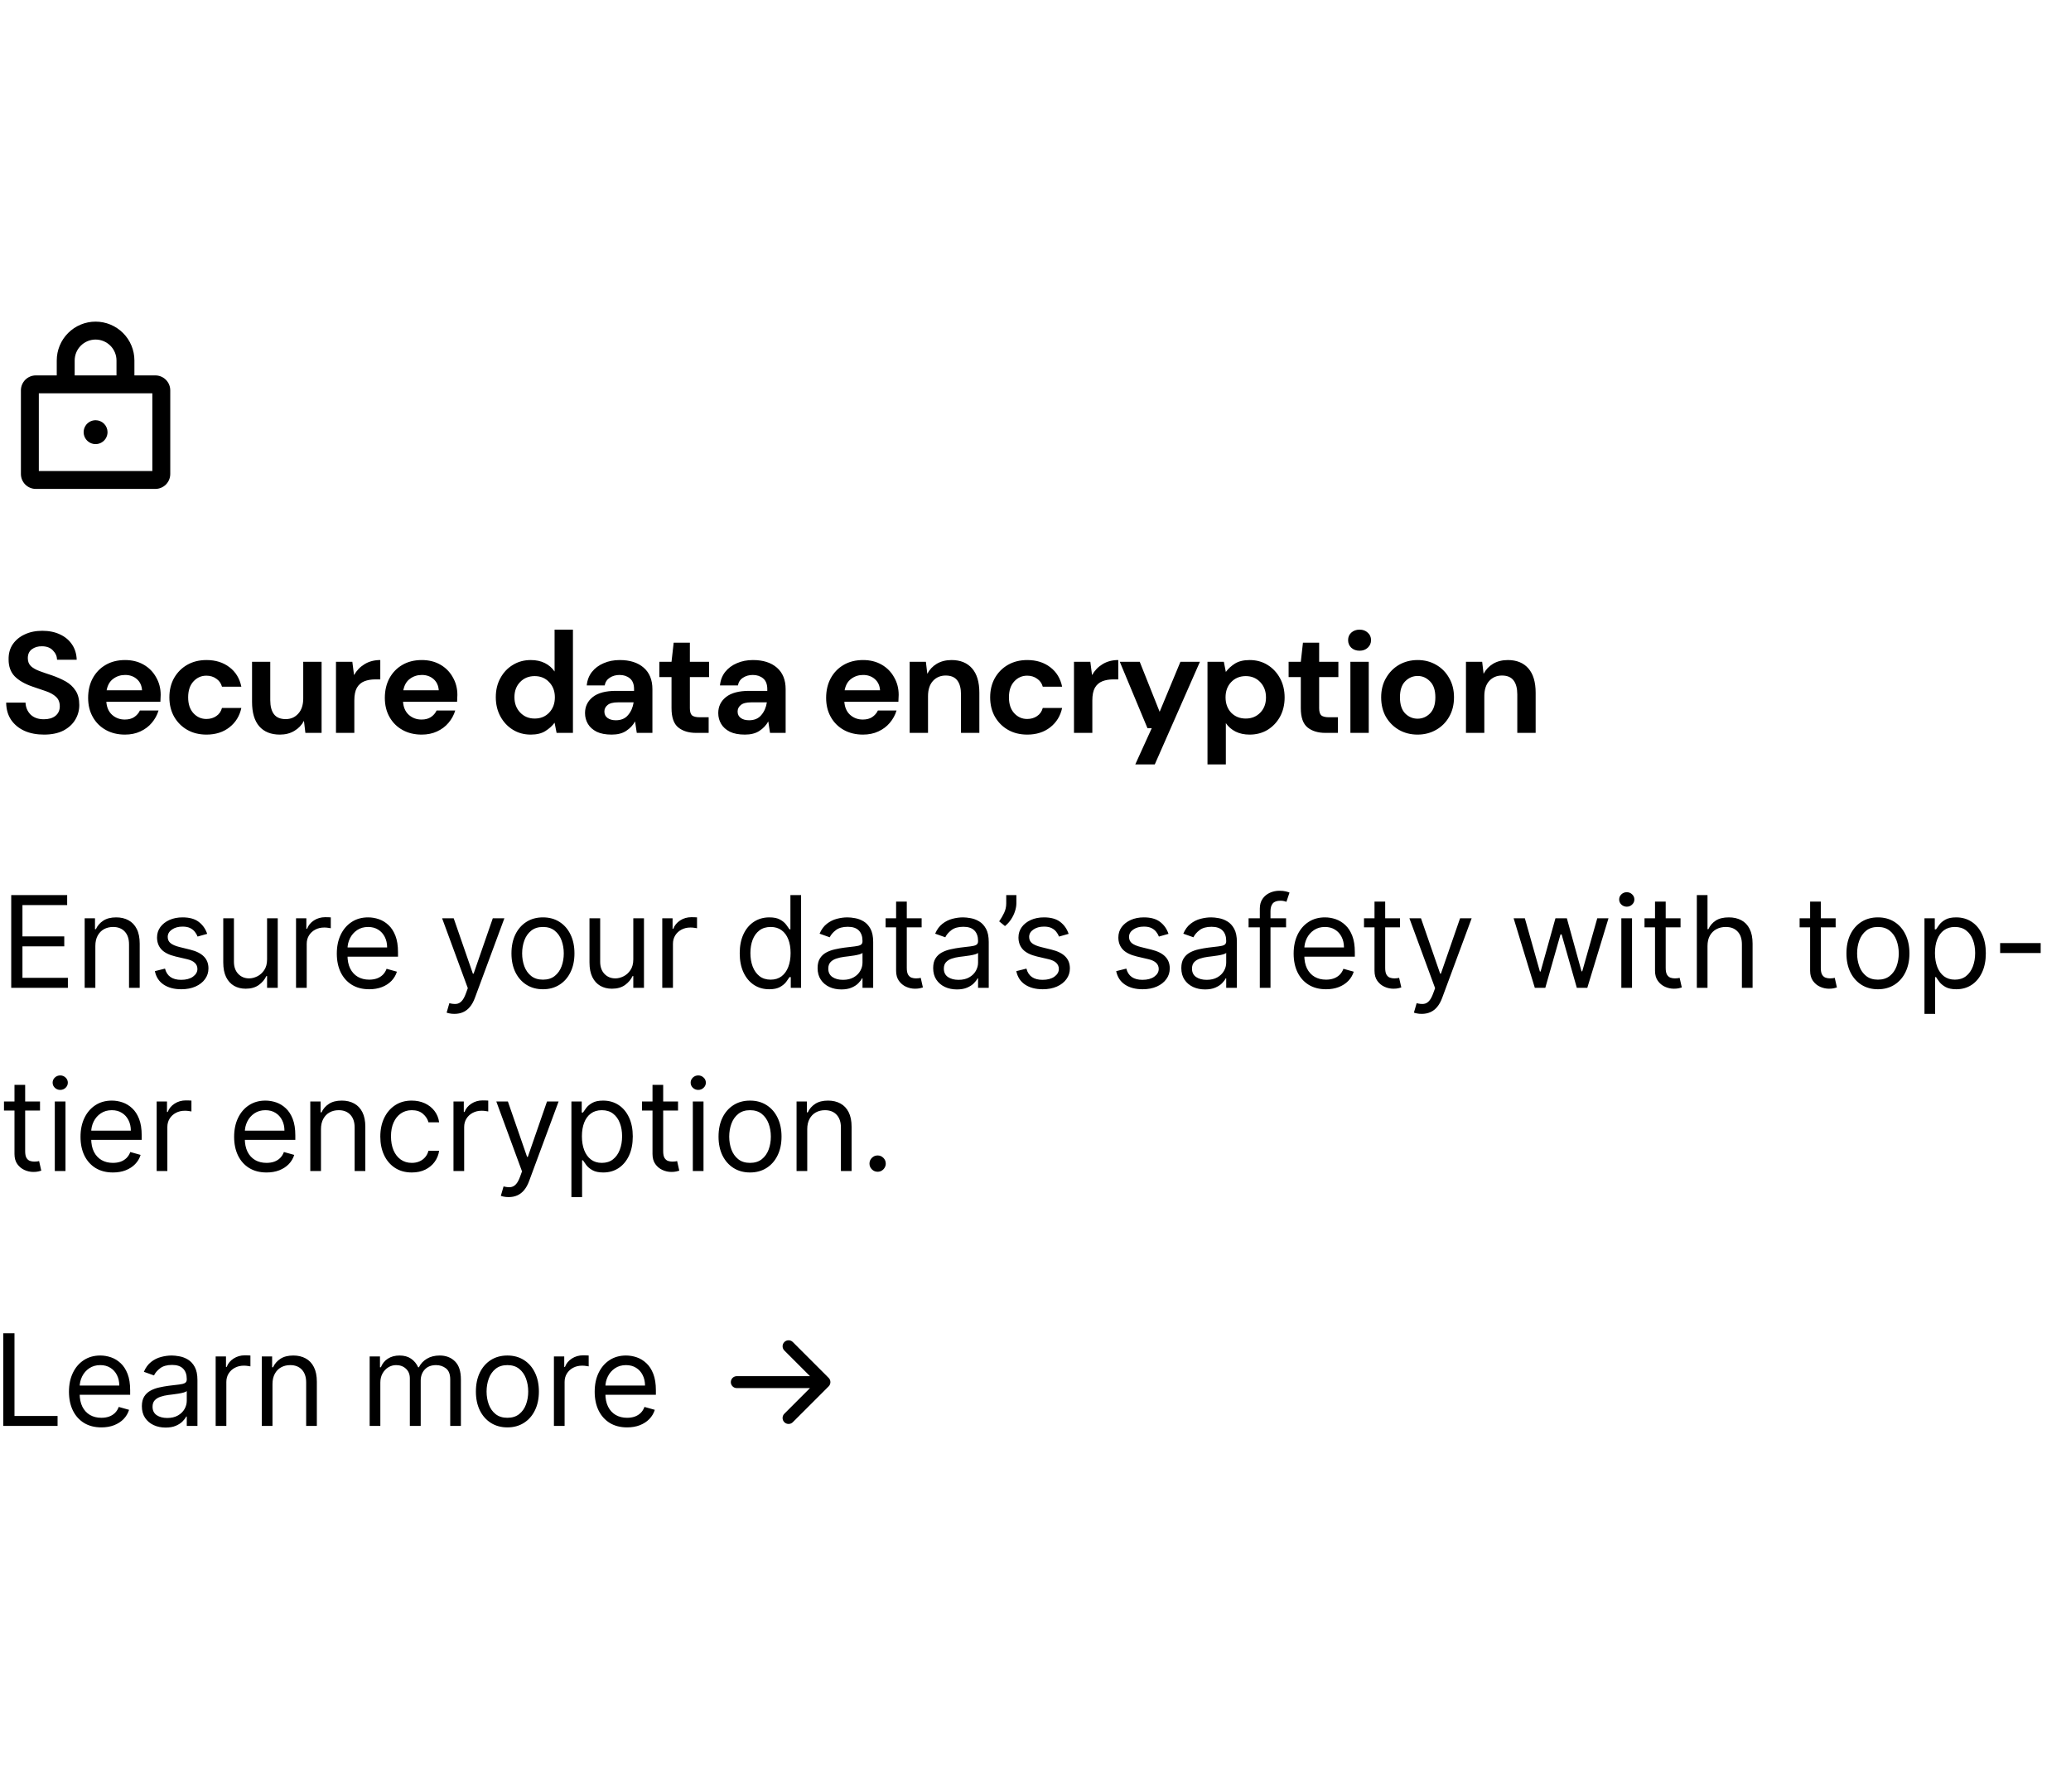<svg width="260" height="225" viewBox="0 0 260 225" fill="none" xmlns="http://www.w3.org/2000/svg">
<path d="M19.5 47.125H16.875V45.25C16.875 43.957 16.361 42.717 15.447 41.803C14.533 40.889 13.293 40.375 12 40.375C10.707 40.375 9.467 40.889 8.553 41.803C7.639 42.717 7.125 43.957 7.125 45.25V47.125H4.5C4.003 47.125 3.526 47.322 3.174 47.674C2.823 48.026 2.625 48.503 2.625 49V59.5C2.625 59.997 2.823 60.474 3.174 60.826C3.526 61.178 4.003 61.375 4.5 61.375H19.5C19.997 61.375 20.474 61.178 20.826 60.826C21.177 60.474 21.375 59.997 21.375 59.5V49C21.375 48.503 21.177 48.026 20.826 47.674C20.474 47.322 19.997 47.125 19.5 47.125ZM9.375 45.25C9.375 44.554 9.652 43.886 10.144 43.394C10.636 42.902 11.304 42.625 12 42.625C12.696 42.625 13.364 42.902 13.856 43.394C14.348 43.886 14.625 44.554 14.625 45.25V47.125H9.375V45.25ZM19.125 59.125H4.875V49.375H19.125V59.125ZM13.5 54.25C13.5 54.547 13.412 54.837 13.247 55.083C13.082 55.33 12.848 55.522 12.574 55.636C12.3 55.749 11.998 55.779 11.707 55.721C11.416 55.663 11.149 55.52 10.939 55.311C10.73 55.101 10.587 54.834 10.529 54.543C10.471 54.252 10.501 53.95 10.614 53.676C10.728 53.402 10.92 53.168 11.167 53.003C11.413 52.838 11.703 52.75 12 52.75C12.398 52.75 12.779 52.908 13.061 53.189C13.342 53.471 13.5 53.852 13.5 54.25Z" fill="black"/>
<path d="M5.526 92.216C4.602 92.216 3.786 92.06 3.078 91.748C2.37 91.424 1.812 90.968 1.404 90.38C0.996 89.78 0.786 89.054 0.774 88.202H3.204C3.228 88.79 3.438 89.288 3.834 89.696C4.242 90.092 4.8 90.29 5.508 90.29C6.12 90.29 6.606 90.146 6.966 89.858C7.326 89.558 7.506 89.162 7.506 88.67C7.506 88.154 7.344 87.752 7.02 87.464C6.708 87.176 6.288 86.942 5.76 86.762C5.232 86.582 4.668 86.39 4.068 86.186C3.096 85.85 2.352 85.418 1.836 84.89C1.332 84.362 1.08 83.66 1.08 82.784C1.068 82.04 1.242 81.404 1.602 80.876C1.974 80.336 2.478 79.922 3.114 79.634C3.75 79.334 4.482 79.184 5.31 79.184C6.15 79.184 6.888 79.334 7.524 79.634C8.172 79.934 8.676 80.354 9.036 80.894C9.408 81.434 9.606 82.076 9.63 82.82H7.164C7.152 82.376 6.978 81.986 6.642 81.65C6.318 81.302 5.862 81.128 5.274 81.128C4.77 81.116 4.344 81.242 3.996 81.506C3.66 81.758 3.492 82.13 3.492 82.622C3.492 83.042 3.624 83.378 3.888 83.63C4.152 83.87 4.512 84.074 4.968 84.242C5.424 84.41 5.946 84.59 6.534 84.782C7.158 84.998 7.728 85.25 8.244 85.538C8.76 85.826 9.174 86.21 9.486 86.69C9.798 87.158 9.954 87.764 9.954 88.508C9.954 89.168 9.786 89.78 9.45 90.344C9.114 90.908 8.616 91.364 7.956 91.712C7.296 92.048 6.486 92.216 5.526 92.216ZM15.69 92.216C14.79 92.216 13.992 92.024 13.296 91.64C12.6 91.256 12.054 90.716 11.658 90.02C11.262 89.324 11.064 88.52 11.064 87.608C11.064 86.684 11.256 85.862 11.64 85.142C12.036 84.422 12.576 83.864 13.26 83.468C13.956 83.06 14.772 82.856 15.708 82.856C16.584 82.856 17.358 83.048 18.03 83.432C18.702 83.816 19.224 84.344 19.596 85.016C19.98 85.676 20.172 86.414 20.172 87.23C20.172 87.362 20.166 87.5 20.154 87.644C20.154 87.788 20.148 87.938 20.136 88.094H13.35C13.398 88.79 13.638 89.336 14.07 89.732C14.514 90.128 15.048 90.326 15.672 90.326C16.14 90.326 16.53 90.224 16.842 90.02C17.166 89.804 17.406 89.528 17.562 89.192H19.902C19.734 89.756 19.452 90.272 19.056 90.74C18.672 91.196 18.192 91.556 17.616 91.82C17.052 92.084 16.41 92.216 15.69 92.216ZM15.708 84.728C15.144 84.728 14.646 84.89 14.214 85.214C13.782 85.526 13.506 86.006 13.386 86.654H17.832C17.796 86.066 17.58 85.598 17.184 85.25C16.788 84.902 16.296 84.728 15.708 84.728ZM25.926 92.216C25.014 92.216 24.21 92.018 23.514 91.622C22.818 91.226 22.266 90.674 21.858 89.966C21.462 89.258 21.264 88.448 21.264 87.536C21.264 86.624 21.462 85.814 21.858 85.106C22.266 84.398 22.818 83.846 23.514 83.45C24.21 83.054 25.014 82.856 25.926 82.856C27.066 82.856 28.026 83.156 28.806 83.756C29.586 84.344 30.084 85.16 30.3 86.204H27.87C27.75 85.772 27.51 85.436 27.15 85.196C26.802 84.944 26.388 84.818 25.908 84.818C25.272 84.818 24.732 85.058 24.288 85.538C23.844 86.018 23.622 86.684 23.622 87.536C23.622 88.388 23.844 89.054 24.288 89.534C24.732 90.014 25.272 90.254 25.908 90.254C26.388 90.254 26.802 90.134 27.15 89.894C27.51 89.654 27.75 89.312 27.87 88.868H30.3C30.084 89.876 29.586 90.686 28.806 91.298C28.026 91.91 27.066 92.216 25.926 92.216ZM35.135 92.216C34.019 92.216 33.155 91.868 32.543 91.172C31.943 90.476 31.643 89.456 31.643 88.112V83.072H33.929V87.896C33.929 88.664 34.085 89.252 34.397 89.66C34.709 90.068 35.201 90.272 35.873 90.272C36.509 90.272 37.031 90.044 37.439 89.588C37.859 89.132 38.069 88.496 38.069 87.68V83.072H40.373V92H38.339L38.159 90.488C37.883 91.016 37.481 91.436 36.953 91.748C36.437 92.06 35.831 92.216 35.135 92.216ZM42.18 92V83.072H44.232L44.448 84.746C44.772 84.17 45.21 83.714 45.762 83.378C46.326 83.03 46.986 82.856 47.742 82.856V85.286H47.094C46.59 85.286 46.14 85.364 45.744 85.52C45.348 85.676 45.036 85.946 44.808 86.33C44.592 86.714 44.484 87.248 44.484 87.932V92H42.18ZM52.939 92.216C52.039 92.216 51.241 92.024 50.545 91.64C49.849 91.256 49.303 90.716 48.907 90.02C48.511 89.324 48.313 88.52 48.313 87.608C48.313 86.684 48.505 85.862 48.889 85.142C49.285 84.422 49.825 83.864 50.509 83.468C51.205 83.06 52.021 82.856 52.957 82.856C53.833 82.856 54.607 83.048 55.279 83.432C55.951 83.816 56.473 84.344 56.845 85.016C57.229 85.676 57.421 86.414 57.421 87.23C57.421 87.362 57.415 87.5 57.403 87.644C57.403 87.788 57.397 87.938 57.385 88.094H50.599C50.647 88.79 50.887 89.336 51.319 89.732C51.763 90.128 52.297 90.326 52.921 90.326C53.389 90.326 53.779 90.224 54.091 90.02C54.415 89.804 54.655 89.528 54.811 89.192H57.151C56.983 89.756 56.701 90.272 56.305 90.74C55.921 91.196 55.441 91.556 54.865 91.82C54.301 92.084 53.659 92.216 52.939 92.216ZM52.957 84.728C52.393 84.728 51.895 84.89 51.463 85.214C51.031 85.526 50.755 86.006 50.635 86.654H55.081C55.045 86.066 54.829 85.598 54.433 85.25C54.037 84.902 53.545 84.728 52.957 84.728ZM66.636 92.216C65.796 92.216 65.046 92.012 64.386 91.604C63.726 91.196 63.204 90.638 62.82 89.93C62.436 89.222 62.244 88.418 62.244 87.518C62.244 86.618 62.436 85.82 62.82 85.124C63.204 84.416 63.726 83.864 64.386 83.468C65.046 83.06 65.796 82.856 66.636 82.856C67.308 82.856 67.896 82.982 68.4 83.234C68.904 83.486 69.312 83.84 69.624 84.296V79.04H71.928V92H69.876L69.624 90.722C69.336 91.118 68.952 91.466 68.472 91.766C68.004 92.066 67.392 92.216 66.636 92.216ZM67.122 90.2C67.866 90.2 68.472 89.954 68.94 89.462C69.42 88.958 69.66 88.316 69.66 87.536C69.66 86.756 69.42 86.12 68.94 85.628C68.472 85.124 67.866 84.872 67.122 84.872C66.39 84.872 65.784 85.118 65.304 85.61C64.824 86.102 64.584 86.738 64.584 87.518C64.584 88.298 64.824 88.94 65.304 89.444C65.784 89.948 66.39 90.2 67.122 90.2ZM76.794 92.216C76.026 92.216 75.396 92.096 74.904 91.856C74.412 91.604 74.046 91.274 73.806 90.866C73.566 90.458 73.446 90.008 73.446 89.516C73.446 88.688 73.77 88.016 74.418 87.5C75.066 86.984 76.038 86.726 77.334 86.726H79.602V86.51C79.602 85.898 79.428 85.448 79.08 85.16C78.732 84.872 78.3 84.728 77.784 84.728C77.316 84.728 76.908 84.842 76.56 85.07C76.212 85.286 75.996 85.61 75.912 86.042H73.662C73.722 85.394 73.938 84.83 74.31 84.35C74.694 83.87 75.186 83.504 75.786 83.252C76.386 82.988 77.058 82.856 77.802 82.856C79.074 82.856 80.076 83.174 80.808 83.81C81.54 84.446 81.906 85.346 81.906 86.51V92H79.944L79.728 90.56C79.464 91.04 79.092 91.436 78.612 91.748C78.144 92.06 77.538 92.216 76.794 92.216ZM77.316 90.416C77.976 90.416 78.486 90.2 78.846 89.768C79.218 89.336 79.452 88.802 79.548 88.166H77.586C76.974 88.166 76.536 88.28 76.272 88.508C76.008 88.724 75.876 88.994 75.876 89.318C75.876 89.666 76.008 89.936 76.272 90.128C76.536 90.32 76.884 90.416 77.316 90.416ZM87.401 92C86.465 92 85.715 91.772 85.151 91.316C84.587 90.86 84.305 90.05 84.305 88.886V84.998H82.775V83.072H84.305L84.575 80.678H86.609V83.072H89.021V84.998H86.609V88.904C86.609 89.336 86.699 89.636 86.879 89.804C87.071 89.96 87.395 90.038 87.851 90.038H88.967V92H87.401ZM93.52 92.216C92.752 92.216 92.122 92.096 91.63 91.856C91.138 91.604 90.772 91.274 90.532 90.866C90.292 90.458 90.172 90.008 90.172 89.516C90.172 88.688 90.496 88.016 91.144 87.5C91.792 86.984 92.764 86.726 94.06 86.726H96.328V86.51C96.328 85.898 96.154 85.448 95.806 85.16C95.458 84.872 95.026 84.728 94.51 84.728C94.042 84.728 93.634 84.842 93.286 85.07C92.938 85.286 92.722 85.61 92.638 86.042H90.388C90.448 85.394 90.664 84.83 91.036 84.35C91.42 83.87 91.912 83.504 92.512 83.252C93.112 82.988 93.784 82.856 94.528 82.856C95.8 82.856 96.802 83.174 97.534 83.81C98.266 84.446 98.632 85.346 98.632 86.51V92H96.67L96.454 90.56C96.19 91.04 95.818 91.436 95.338 91.748C94.87 92.06 94.264 92.216 93.52 92.216ZM94.042 90.416C94.702 90.416 95.212 90.2 95.572 89.768C95.944 89.336 96.178 88.802 96.274 88.166H94.312C93.7 88.166 93.262 88.28 92.998 88.508C92.734 88.724 92.602 88.994 92.602 89.318C92.602 89.666 92.734 89.936 92.998 90.128C93.262 90.32 93.61 90.416 94.042 90.416ZM108.341 92.216C107.441 92.216 106.643 92.024 105.947 91.64C105.251 91.256 104.705 90.716 104.309 90.02C103.913 89.324 103.715 88.52 103.715 87.608C103.715 86.684 103.907 85.862 104.291 85.142C104.687 84.422 105.227 83.864 105.911 83.468C106.607 83.06 107.423 82.856 108.359 82.856C109.235 82.856 110.009 83.048 110.681 83.432C111.353 83.816 111.875 84.344 112.247 85.016C112.631 85.676 112.823 86.414 112.823 87.23C112.823 87.362 112.817 87.5 112.805 87.644C112.805 87.788 112.799 87.938 112.787 88.094H106.001C106.049 88.79 106.289 89.336 106.721 89.732C107.165 90.128 107.699 90.326 108.323 90.326C108.791 90.326 109.181 90.224 109.493 90.02C109.817 89.804 110.057 89.528 110.213 89.192H112.553C112.385 89.756 112.103 90.272 111.707 90.74C111.323 91.196 110.843 91.556 110.267 91.82C109.703 92.084 109.061 92.216 108.341 92.216ZM108.359 84.728C107.795 84.728 107.297 84.89 106.865 85.214C106.433 85.526 106.157 86.006 106.037 86.654H110.483C110.447 86.066 110.231 85.598 109.835 85.25C109.439 84.902 108.947 84.728 108.359 84.728ZM114.203 92V83.072H116.237L116.417 84.584C116.693 84.056 117.089 83.636 117.605 83.324C118.133 83.012 118.751 82.856 119.459 82.856C120.563 82.856 121.421 83.204 122.033 83.9C122.645 84.596 122.951 85.616 122.951 86.96V92H120.647V87.176C120.647 86.408 120.491 85.82 120.179 85.412C119.867 85.004 119.381 84.8 118.721 84.8C118.073 84.8 117.539 85.028 117.119 85.484C116.711 85.94 116.507 86.576 116.507 87.392V92H114.203ZM128.97 92.216C128.058 92.216 127.254 92.018 126.558 91.622C125.862 91.226 125.31 90.674 124.902 89.966C124.506 89.258 124.308 88.448 124.308 87.536C124.308 86.624 124.506 85.814 124.902 85.106C125.31 84.398 125.862 83.846 126.558 83.45C127.254 83.054 128.058 82.856 128.97 82.856C130.11 82.856 131.07 83.156 131.85 83.756C132.63 84.344 133.128 85.16 133.344 86.204H130.914C130.794 85.772 130.554 85.436 130.194 85.196C129.846 84.944 129.432 84.818 128.952 84.818C128.316 84.818 127.776 85.058 127.332 85.538C126.888 86.018 126.666 86.684 126.666 87.536C126.666 88.388 126.888 89.054 127.332 89.534C127.776 90.014 128.316 90.254 128.952 90.254C129.432 90.254 129.846 90.134 130.194 89.894C130.554 89.654 130.794 89.312 130.914 88.868H133.344C133.128 89.876 132.63 90.686 131.85 91.298C131.07 91.91 130.11 92.216 128.97 92.216ZM134.831 92V83.072H136.883L137.099 84.746C137.423 84.17 137.861 83.714 138.413 83.378C138.977 83.03 139.637 82.856 140.393 82.856V85.286H139.745C139.241 85.286 138.791 85.364 138.395 85.52C137.999 85.676 137.687 85.946 137.459 86.33C137.243 86.714 137.135 87.248 137.135 87.932V92H134.831ZM142.526 95.96L144.596 91.406H144.056L140.582 83.072H143.084L145.586 89.354L148.196 83.072H150.644L144.974 95.96H142.526ZM151.592 95.96V83.072H153.644L153.896 84.35C154.184 83.954 154.562 83.606 155.03 83.306C155.51 83.006 156.128 82.856 156.884 82.856C157.724 82.856 158.474 83.06 159.134 83.468C159.794 83.876 160.316 84.434 160.7 85.142C161.084 85.85 161.276 86.654 161.276 87.554C161.276 88.454 161.084 89.258 160.7 89.966C160.316 90.662 159.794 91.214 159.134 91.622C158.474 92.018 157.724 92.216 156.884 92.216C156.212 92.216 155.624 92.09 155.12 91.838C154.616 91.586 154.208 91.232 153.896 90.776V95.96H151.592ZM156.398 90.2C157.13 90.2 157.736 89.954 158.216 89.462C158.696 88.97 158.936 88.334 158.936 87.554C158.936 86.774 158.696 86.132 158.216 85.628C157.736 85.124 157.13 84.872 156.398 84.872C155.654 84.872 155.042 85.124 154.562 85.628C154.094 86.12 153.86 86.756 153.86 87.536C153.86 88.316 154.094 88.958 154.562 89.462C155.042 89.954 155.654 90.2 156.398 90.2ZM166.403 92C165.467 92 164.717 91.772 164.153 91.316C163.589 90.86 163.307 90.05 163.307 88.886V84.998H161.777V83.072H163.307L163.577 80.678H165.611V83.072H168.023V84.998H165.611V88.904C165.611 89.336 165.701 89.636 165.881 89.804C166.073 89.96 166.397 90.038 166.853 90.038H167.969V92H166.403ZM170.685 81.686C170.265 81.686 169.917 81.56 169.641 81.308C169.377 81.056 169.245 80.738 169.245 80.354C169.245 79.97 169.377 79.658 169.641 79.418C169.917 79.166 170.265 79.04 170.685 79.04C171.105 79.04 171.447 79.166 171.711 79.418C171.987 79.658 172.125 79.97 172.125 80.354C172.125 80.738 171.987 81.056 171.711 81.308C171.447 81.56 171.105 81.686 170.685 81.686ZM169.533 92V83.072H171.837V92H169.533ZM177.968 92.216C177.104 92.216 176.324 92.018 175.628 91.622C174.944 91.226 174.398 90.68 173.99 89.984C173.594 89.276 173.396 88.46 173.396 87.536C173.396 86.612 173.6 85.802 174.008 85.106C174.416 84.398 174.962 83.846 175.646 83.45C176.342 83.054 177.122 82.856 177.986 82.856C178.838 82.856 179.606 83.054 180.29 83.45C180.986 83.846 181.532 84.398 181.928 85.106C182.336 85.802 182.54 86.612 182.54 87.536C182.54 88.46 182.336 89.276 181.928 89.984C181.532 90.68 180.986 91.226 180.29 91.622C179.594 92.018 178.82 92.216 177.968 92.216ZM177.968 90.218C178.568 90.218 179.09 89.996 179.534 89.552C179.978 89.096 180.2 88.424 180.2 87.536C180.2 86.648 179.978 85.982 179.534 85.538C179.09 85.082 178.574 84.854 177.986 84.854C177.374 84.854 176.846 85.082 176.402 85.538C175.97 85.982 175.754 86.648 175.754 87.536C175.754 88.424 175.97 89.096 176.402 89.552C176.846 89.996 177.368 90.218 177.968 90.218ZM184.042 92V83.072H186.076L186.256 84.584C186.532 84.056 186.928 83.636 187.444 83.324C187.972 83.012 188.59 82.856 189.298 82.856C190.402 82.856 191.26 83.204 191.872 83.9C192.484 84.596 192.79 85.616 192.79 86.96V92H190.486V87.176C190.486 86.408 190.33 85.82 190.018 85.412C189.706 85.004 189.22 84.8 188.56 84.8C187.912 84.8 187.378 85.028 186.958 85.484C186.55 85.94 186.346 86.576 186.346 87.392V92H184.042Z" fill="black"/>
<path d="M1.409 124V112.364H8.432V113.614H2.818V117.545H8.068V118.795H2.818V122.75H8.523V124H1.409ZM11.971 118.75V124H10.63V115.273H11.925V116.636H12.039C12.243 116.193 12.554 115.837 12.971 115.568C13.387 115.295 13.925 115.159 14.584 115.159C15.175 115.159 15.692 115.28 16.136 115.523C16.579 115.761 16.923 116.125 17.169 116.614C17.416 117.098 17.539 117.712 17.539 118.455V124H16.198V118.545C16.198 117.86 16.02 117.326 15.664 116.943C15.308 116.557 14.819 116.364 14.198 116.364C13.77 116.364 13.387 116.456 13.05 116.642C12.717 116.828 12.454 117.098 12.261 117.455C12.067 117.811 11.971 118.242 11.971 118.75ZM26.011 117.227L24.806 117.568C24.731 117.367 24.619 117.172 24.471 116.983C24.327 116.79 24.13 116.631 23.88 116.506C23.63 116.381 23.31 116.318 22.92 116.318C22.386 116.318 21.941 116.441 21.585 116.688C21.233 116.93 21.056 117.239 21.056 117.614C21.056 117.947 21.178 118.21 21.42 118.403C21.663 118.597 22.041 118.758 22.556 118.886L23.852 119.205C24.632 119.394 25.214 119.684 25.596 120.074C25.979 120.46 26.17 120.958 26.17 121.568C26.17 122.068 26.026 122.515 25.738 122.909C25.454 123.303 25.056 123.614 24.545 123.841C24.034 124.068 23.439 124.182 22.761 124.182C21.871 124.182 21.134 123.989 20.551 123.602C19.967 123.216 19.598 122.652 19.443 121.909L20.715 121.591C20.837 122.061 21.066 122.413 21.403 122.648C21.744 122.883 22.189 123 22.738 123C23.363 123 23.86 122.867 24.227 122.602C24.598 122.333 24.784 122.011 24.784 121.636C24.784 121.333 24.678 121.08 24.465 120.875C24.253 120.667 23.928 120.511 23.488 120.409L22.034 120.068C21.235 119.879 20.647 119.585 20.272 119.188C19.901 118.786 19.715 118.284 19.715 117.682C19.715 117.189 19.854 116.754 20.13 116.375C20.411 115.996 20.791 115.699 21.272 115.483C21.757 115.267 22.306 115.159 22.92 115.159C23.784 115.159 24.462 115.348 24.954 115.727C25.45 116.106 25.803 116.606 26.011 117.227ZM33.529 120.432V115.273H34.869V124H33.529V122.523H33.438C33.233 122.966 32.915 123.343 32.483 123.653C32.051 123.96 31.506 124.114 30.847 124.114C30.301 124.114 29.816 123.994 29.392 123.756C28.968 123.513 28.635 123.15 28.392 122.665C28.15 122.176 28.029 121.561 28.029 120.818V115.273H29.369V120.727C29.369 121.364 29.547 121.871 29.904 122.25C30.263 122.629 30.722 122.818 31.279 122.818C31.612 122.818 31.951 122.733 32.296 122.562C32.644 122.392 32.936 122.131 33.171 121.778C33.409 121.426 33.529 120.977 33.529 120.432ZM37.165 124V115.273H38.461V116.591H38.552C38.711 116.159 38.999 115.809 39.415 115.54C39.832 115.271 40.302 115.136 40.825 115.136C40.923 115.136 41.046 115.138 41.194 115.142C41.342 115.146 41.453 115.152 41.529 115.159V116.523C41.484 116.511 41.379 116.494 41.217 116.472C41.057 116.445 40.889 116.432 40.711 116.432C40.287 116.432 39.908 116.521 39.575 116.699C39.245 116.873 38.984 117.116 38.79 117.426C38.601 117.733 38.506 118.083 38.506 118.477V124H37.165ZM46.352 124.182C45.511 124.182 44.786 123.996 44.176 123.625C43.57 123.25 43.102 122.727 42.772 122.057C42.447 121.383 42.284 120.598 42.284 119.705C42.284 118.811 42.447 118.023 42.772 117.341C43.102 116.655 43.56 116.121 44.147 115.739C44.738 115.352 45.428 115.159 46.216 115.159C46.67 115.159 47.119 115.235 47.562 115.386C48.005 115.538 48.409 115.784 48.772 116.125C49.136 116.462 49.426 116.909 49.642 117.466C49.858 118.023 49.966 118.708 49.966 119.523V120.091H43.238V118.932H48.602C48.602 118.439 48.504 118 48.306 117.614C48.113 117.227 47.837 116.922 47.477 116.699C47.121 116.475 46.7 116.364 46.216 116.364C45.681 116.364 45.219 116.496 44.829 116.761C44.443 117.023 44.146 117.364 43.937 117.784C43.729 118.205 43.625 118.655 43.625 119.136V119.909C43.625 120.568 43.738 121.127 43.966 121.585C44.197 122.04 44.517 122.386 44.926 122.625C45.335 122.86 45.81 122.977 46.352 122.977C46.704 122.977 47.022 122.928 47.306 122.83C47.594 122.727 47.843 122.576 48.051 122.375C48.259 122.17 48.42 121.917 48.534 121.614L49.829 121.977C49.693 122.417 49.464 122.803 49.142 123.136C48.82 123.466 48.422 123.723 47.949 123.909C47.475 124.091 46.943 124.182 46.352 124.182ZM57.049 127.273C56.822 127.273 56.619 127.254 56.441 127.216C56.263 127.182 56.14 127.148 56.072 127.114L56.413 125.932C56.738 126.015 57.026 126.045 57.276 126.023C57.526 126 57.748 125.888 57.941 125.688C58.138 125.491 58.318 125.17 58.481 124.727L58.731 124.045L55.504 115.273H56.958L59.367 122.227H59.458L61.867 115.273H63.322L59.617 125.273C59.451 125.723 59.244 126.097 58.998 126.392C58.752 126.691 58.466 126.913 58.14 127.057C57.818 127.201 57.454 127.273 57.049 127.273ZM68.165 124.182C67.377 124.182 66.685 123.994 66.091 123.619C65.5 123.244 65.038 122.72 64.704 122.045C64.375 121.371 64.21 120.583 64.21 119.682C64.21 118.773 64.375 117.979 64.704 117.301C65.038 116.623 65.5 116.097 66.091 115.722C66.685 115.347 67.377 115.159 68.165 115.159C68.953 115.159 69.642 115.347 70.233 115.722C70.828 116.097 71.29 116.623 71.619 117.301C71.953 117.979 72.119 118.773 72.119 119.682C72.119 120.583 71.953 121.371 71.619 122.045C71.29 122.72 70.828 123.244 70.233 123.619C69.642 123.994 68.953 124.182 68.165 124.182ZM68.165 122.977C68.763 122.977 69.255 122.824 69.642 122.517C70.028 122.21 70.314 121.807 70.5 121.307C70.685 120.807 70.778 120.265 70.778 119.682C70.778 119.098 70.685 118.555 70.5 118.051C70.314 117.547 70.028 117.14 69.642 116.83C69.255 116.519 68.763 116.364 68.165 116.364C67.566 116.364 67.074 116.519 66.687 116.83C66.301 117.14 66.015 117.547 65.829 118.051C65.644 118.555 65.551 119.098 65.551 119.682C65.551 120.265 65.644 120.807 65.829 121.307C66.015 121.807 66.301 122.21 66.687 122.517C67.074 122.824 67.566 122.977 68.165 122.977ZM79.506 120.432V115.273H80.847V124H79.506V122.523H79.415C79.211 122.966 78.892 123.343 78.461 123.653C78.029 123.96 77.483 124.114 76.824 124.114C76.279 124.114 75.794 123.994 75.37 123.756C74.945 123.513 74.612 123.15 74.37 122.665C74.127 122.176 74.006 121.561 74.006 120.818V115.273H75.347V120.727C75.347 121.364 75.525 121.871 75.881 122.25C76.241 122.629 76.699 122.818 77.256 122.818C77.589 122.818 77.928 122.733 78.273 122.562C78.622 122.392 78.913 122.131 79.148 121.778C79.387 121.426 79.506 120.977 79.506 120.432ZM83.143 124V115.273H84.438V116.591H84.529C84.688 116.159 84.976 115.809 85.393 115.54C85.81 115.271 86.279 115.136 86.802 115.136C86.9 115.136 87.024 115.138 87.171 115.142C87.319 115.146 87.431 115.152 87.507 115.159V116.523C87.461 116.511 87.357 116.494 87.194 116.472C87.035 116.445 86.866 116.432 86.688 116.432C86.264 116.432 85.885 116.521 85.552 116.699C85.222 116.873 84.961 117.116 84.768 117.426C84.579 117.733 84.484 118.083 84.484 118.477V124H83.143ZM96.572 124.182C95.844 124.182 95.202 123.998 94.645 123.631C94.088 123.259 93.653 122.737 93.338 122.062C93.024 121.384 92.867 120.583 92.867 119.659C92.867 118.742 93.024 117.947 93.338 117.273C93.653 116.598 94.09 116.078 94.651 115.71C95.212 115.343 95.859 115.159 96.594 115.159C97.162 115.159 97.611 115.254 97.941 115.443C98.274 115.629 98.528 115.841 98.702 116.08C98.88 116.314 99.018 116.508 99.117 116.659H99.231V112.364H100.571V124H99.276V122.659H99.117C99.018 122.818 98.878 123.019 98.697 123.261C98.515 123.5 98.255 123.714 97.918 123.903C97.581 124.089 97.132 124.182 96.572 124.182ZM96.753 122.977C97.291 122.977 97.746 122.837 98.117 122.557C98.488 122.273 98.77 121.881 98.963 121.381C99.157 120.877 99.253 120.295 99.253 119.636C99.253 118.985 99.159 118.415 98.969 117.926C98.78 117.434 98.499 117.051 98.128 116.778C97.757 116.502 97.299 116.364 96.753 116.364C96.185 116.364 95.712 116.509 95.333 116.801C94.958 117.089 94.676 117.481 94.486 117.977C94.301 118.47 94.208 119.023 94.208 119.636C94.208 120.258 94.302 120.822 94.492 121.33C94.685 121.833 94.969 122.235 95.344 122.534C95.723 122.83 96.193 122.977 96.753 122.977ZM105.622 124.205C105.069 124.205 104.567 124.1 104.116 123.892C103.665 123.68 103.307 123.375 103.042 122.977C102.777 122.576 102.644 122.091 102.644 121.523C102.644 121.023 102.743 120.617 102.94 120.307C103.137 119.992 103.4 119.746 103.73 119.568C104.059 119.39 104.423 119.258 104.821 119.17C105.222 119.08 105.625 119.008 106.031 118.955C106.561 118.886 106.991 118.835 107.321 118.801C107.654 118.763 107.896 118.701 108.048 118.614C108.203 118.527 108.281 118.375 108.281 118.159V118.114C108.281 117.553 108.127 117.117 107.821 116.807C107.518 116.496 107.057 116.341 106.44 116.341C105.8 116.341 105.298 116.481 104.934 116.761C104.571 117.042 104.315 117.341 104.167 117.659L102.894 117.205C103.122 116.674 103.425 116.261 103.804 115.966C104.186 115.667 104.603 115.458 105.054 115.341C105.508 115.22 105.955 115.159 106.394 115.159C106.675 115.159 106.997 115.193 107.36 115.261C107.728 115.326 108.082 115.46 108.423 115.665C108.768 115.869 109.054 116.178 109.281 116.591C109.508 117.004 109.622 117.557 109.622 118.25V124H108.281V122.818H108.213C108.122 123.008 107.97 123.21 107.758 123.426C107.546 123.642 107.264 123.826 106.911 123.977C106.559 124.129 106.129 124.205 105.622 124.205ZM105.826 123C106.357 123 106.804 122.896 107.167 122.688C107.535 122.479 107.811 122.21 107.997 121.881C108.186 121.551 108.281 121.205 108.281 120.841V119.614C108.224 119.682 108.099 119.744 107.906 119.801C107.716 119.854 107.497 119.902 107.247 119.943C107 119.981 106.76 120.015 106.525 120.045C106.294 120.072 106.107 120.095 105.963 120.114C105.614 120.159 105.288 120.233 104.985 120.335C104.686 120.434 104.444 120.583 104.258 120.784C104.076 120.981 103.985 121.25 103.985 121.591C103.985 122.057 104.158 122.409 104.502 122.648C104.851 122.883 105.292 123 105.826 123ZM115.705 115.273V116.409H111.182V115.273H115.705ZM112.5 113.182H113.841V121.5C113.841 121.879 113.896 122.163 114.006 122.352C114.119 122.538 114.263 122.663 114.438 122.727C114.616 122.788 114.803 122.818 115 122.818C115.148 122.818 115.269 122.811 115.364 122.795C115.458 122.777 115.534 122.761 115.591 122.75L115.864 123.955C115.773 123.989 115.646 124.023 115.483 124.057C115.32 124.095 115.114 124.114 114.864 124.114C114.485 124.114 114.114 124.032 113.75 123.869C113.39 123.706 113.091 123.458 112.852 123.125C112.617 122.792 112.5 122.371 112.5 121.864V113.182ZM120.13 124.205C119.577 124.205 119.075 124.1 118.624 123.892C118.173 123.68 117.815 123.375 117.55 122.977C117.285 122.576 117.153 122.091 117.153 121.523C117.153 121.023 117.251 120.617 117.448 120.307C117.645 119.992 117.908 119.746 118.238 119.568C118.567 119.39 118.931 119.258 119.329 119.17C119.73 119.08 120.134 119.008 120.539 118.955C121.069 118.886 121.499 118.835 121.829 118.801C122.162 118.763 122.404 118.701 122.556 118.614C122.711 118.527 122.789 118.375 122.789 118.159V118.114C122.789 117.553 122.636 117.117 122.329 116.807C122.026 116.496 121.565 116.341 120.948 116.341C120.308 116.341 119.806 116.481 119.442 116.761C119.079 117.042 118.823 117.341 118.675 117.659L117.403 117.205C117.63 116.674 117.933 116.261 118.312 115.966C118.694 115.667 119.111 115.458 119.562 115.341C120.016 115.22 120.463 115.159 120.903 115.159C121.183 115.159 121.505 115.193 121.868 115.261C122.236 115.326 122.59 115.46 122.931 115.665C123.276 115.869 123.562 116.178 123.789 116.591C124.016 117.004 124.13 117.557 124.13 118.25V124H122.789V122.818H122.721C122.63 123.008 122.478 123.21 122.266 123.426C122.054 123.642 121.772 123.826 121.42 123.977C121.067 124.129 120.637 124.205 120.13 124.205ZM120.334 123C120.865 123 121.312 122.896 121.675 122.688C122.043 122.479 122.319 122.21 122.505 121.881C122.694 121.551 122.789 121.205 122.789 120.841V119.614C122.732 119.682 122.607 119.744 122.414 119.801C122.225 119.854 122.005 119.902 121.755 119.943C121.509 119.981 121.268 120.015 121.033 120.045C120.802 120.072 120.615 120.095 120.471 120.114C120.122 120.159 119.796 120.233 119.493 120.335C119.194 120.434 118.952 120.583 118.766 120.784C118.584 120.981 118.493 121.25 118.493 121.591C118.493 122.057 118.666 122.409 119.011 122.648C119.359 122.883 119.8 123 120.334 123ZM127.599 112.364V113.386C127.599 113.697 127.542 114.028 127.429 114.381C127.319 114.729 127.156 115.068 126.94 115.398C126.728 115.723 126.47 116.008 126.167 116.25L125.44 115.659C125.679 115.318 125.885 114.964 126.059 114.597C126.237 114.225 126.326 113.83 126.326 113.409V112.364H127.599ZM134.158 117.227L132.953 117.568C132.878 117.367 132.766 117.172 132.618 116.983C132.474 116.79 132.277 116.631 132.027 116.506C131.777 116.381 131.457 116.318 131.067 116.318C130.533 116.318 130.088 116.441 129.732 116.688C129.379 116.93 129.203 117.239 129.203 117.614C129.203 117.947 129.325 118.21 129.567 118.403C129.809 118.597 130.188 118.758 130.703 118.886L131.999 119.205C132.779 119.394 133.36 119.684 133.743 120.074C134.126 120.46 134.317 120.958 134.317 121.568C134.317 122.068 134.173 122.515 133.885 122.909C133.601 123.303 133.203 123.614 132.692 123.841C132.181 124.068 131.586 124.182 130.908 124.182C130.018 124.182 129.281 123.989 128.698 123.602C128.114 123.216 127.745 122.652 127.59 121.909L128.862 121.591C128.984 122.061 129.213 122.413 129.55 122.648C129.891 122.883 130.336 123 130.885 123C131.51 123 132.006 122.867 132.374 122.602C132.745 122.333 132.931 122.011 132.931 121.636C132.931 121.333 132.825 121.08 132.612 120.875C132.4 120.667 132.075 120.511 131.635 120.409L130.181 120.068C129.381 119.879 128.794 119.585 128.419 119.188C128.048 118.786 127.862 118.284 127.862 117.682C127.862 117.189 128.001 116.754 128.277 116.375C128.557 115.996 128.938 115.699 129.419 115.483C129.904 115.267 130.453 115.159 131.067 115.159C131.931 115.159 132.609 115.348 133.101 115.727C133.597 116.106 133.95 116.606 134.158 117.227ZM146.697 117.227L145.493 117.568C145.417 117.367 145.305 117.172 145.157 116.983C145.014 116.79 144.817 116.631 144.567 116.506C144.317 116.381 143.996 116.318 143.606 116.318C143.072 116.318 142.627 116.441 142.271 116.688C141.919 116.93 141.743 117.239 141.743 117.614C141.743 117.947 141.864 118.21 142.106 118.403C142.349 118.597 142.728 118.758 143.243 118.886L144.538 119.205C145.318 119.394 145.9 119.684 146.282 120.074C146.665 120.46 146.856 120.958 146.856 121.568C146.856 122.068 146.712 122.515 146.424 122.909C146.14 123.303 145.743 123.614 145.231 123.841C144.72 124.068 144.125 124.182 143.447 124.182C142.557 124.182 141.82 123.989 141.237 123.602C140.654 123.216 140.284 122.652 140.129 121.909L141.402 121.591C141.523 122.061 141.752 122.413 142.089 122.648C142.43 122.883 142.875 123 143.424 123C144.049 123 144.546 122.867 144.913 122.602C145.284 122.333 145.47 122.011 145.47 121.636C145.47 121.333 145.364 121.08 145.152 120.875C144.94 120.667 144.614 120.511 144.174 120.409L142.72 120.068C141.921 119.879 141.334 119.585 140.959 119.188C140.587 118.786 140.402 118.284 140.402 117.682C140.402 117.189 140.54 116.754 140.817 116.375C141.097 115.996 141.478 115.699 141.959 115.483C142.443 115.267 142.993 115.159 143.606 115.159C144.47 115.159 145.148 115.348 145.64 115.727C146.137 116.106 146.489 116.606 146.697 117.227ZM151.283 124.205C150.73 124.205 150.228 124.1 149.777 123.892C149.327 123.68 148.969 123.375 148.703 122.977C148.438 122.576 148.306 122.091 148.306 121.523C148.306 121.023 148.404 120.617 148.601 120.307C148.798 119.992 149.061 119.746 149.391 119.568C149.72 119.39 150.084 119.258 150.482 119.17C150.883 119.08 151.287 119.008 151.692 118.955C152.222 118.886 152.652 118.835 152.982 118.801C153.315 118.763 153.558 118.701 153.709 118.614C153.864 118.527 153.942 118.375 153.942 118.159V118.114C153.942 117.553 153.789 117.117 153.482 116.807C153.179 116.496 152.719 116.341 152.101 116.341C151.461 116.341 150.959 116.481 150.595 116.761C150.232 117.042 149.976 117.341 149.828 117.659L148.556 117.205C148.783 116.674 149.086 116.261 149.465 115.966C149.847 115.667 150.264 115.458 150.715 115.341C151.169 115.22 151.616 115.159 152.056 115.159C152.336 115.159 152.658 115.193 153.022 115.261C153.389 115.326 153.743 115.46 154.084 115.665C154.429 115.869 154.715 116.178 154.942 116.591C155.169 117.004 155.283 117.557 155.283 118.25V124H153.942V122.818H153.874C153.783 123.008 153.631 123.21 153.419 123.426C153.207 123.642 152.925 123.826 152.573 123.977C152.22 124.129 151.791 124.205 151.283 124.205ZM151.488 123C152.018 123 152.465 122.896 152.828 122.688C153.196 122.479 153.472 122.21 153.658 121.881C153.847 121.551 153.942 121.205 153.942 120.841V119.614C153.885 119.682 153.76 119.744 153.567 119.801C153.378 119.854 153.158 119.902 152.908 119.943C152.662 119.981 152.421 120.015 152.186 120.045C151.955 120.072 151.768 120.095 151.624 120.114C151.275 120.159 150.95 120.233 150.647 120.335C150.347 120.434 150.105 120.583 149.919 120.784C149.738 120.981 149.647 121.25 149.647 121.591C149.647 122.057 149.819 122.409 150.164 122.648C150.512 122.883 150.953 123 151.488 123ZM161.457 115.273V116.409H156.752V115.273H161.457ZM158.161 124V114.068C158.161 113.568 158.279 113.152 158.514 112.818C158.748 112.485 159.053 112.235 159.428 112.068C159.803 111.902 160.199 111.818 160.616 111.818C160.945 111.818 161.214 111.845 161.423 111.898C161.631 111.951 161.786 112 161.889 112.045L161.502 113.205C161.434 113.182 161.339 113.153 161.218 113.119C161.101 113.085 160.945 113.068 160.752 113.068C160.309 113.068 159.989 113.18 159.792 113.403C159.599 113.627 159.502 113.955 159.502 114.386V124H158.161ZM166.476 124.182C165.635 124.182 164.909 123.996 164.3 123.625C163.694 123.25 163.226 122.727 162.896 122.057C162.57 121.383 162.408 120.598 162.408 119.705C162.408 118.811 162.57 118.023 162.896 117.341C163.226 116.655 163.684 116.121 164.271 115.739C164.862 115.352 165.551 115.159 166.339 115.159C166.794 115.159 167.243 115.235 167.686 115.386C168.129 115.538 168.533 115.784 168.896 116.125C169.26 116.462 169.55 116.909 169.766 117.466C169.981 118.023 170.089 118.708 170.089 119.523V120.091H163.362V118.932H168.726C168.726 118.439 168.627 118 168.43 117.614C168.237 117.227 167.961 116.922 167.601 116.699C167.245 116.475 166.824 116.364 166.339 116.364C165.805 116.364 165.343 116.496 164.953 116.761C164.567 117.023 164.269 117.364 164.061 117.784C163.853 118.205 163.748 118.655 163.748 119.136V119.909C163.748 120.568 163.862 121.127 164.089 121.585C164.32 122.04 164.641 122.386 165.05 122.625C165.459 122.86 165.934 122.977 166.476 122.977C166.828 122.977 167.146 122.928 167.43 122.83C167.718 122.727 167.966 122.576 168.175 122.375C168.383 122.17 168.544 121.917 168.658 121.614L169.953 121.977C169.817 122.417 169.587 122.803 169.266 123.136C168.944 123.466 168.546 123.723 168.072 123.909C167.599 124.091 167.067 124.182 166.476 124.182ZM175.765 115.273V116.409H171.242V115.273H175.765ZM172.56 113.182H173.901V121.5C173.901 121.879 173.956 122.163 174.066 122.352C174.179 122.538 174.323 122.663 174.498 122.727C174.676 122.788 174.863 122.818 175.06 122.818C175.208 122.818 175.329 122.811 175.424 122.795C175.518 122.777 175.594 122.761 175.651 122.75L175.924 123.955C175.833 123.989 175.706 124.023 175.543 124.057C175.38 124.095 175.174 124.114 174.924 124.114C174.545 124.114 174.174 124.032 173.81 123.869C173.45 123.706 173.151 123.458 172.912 123.125C172.677 122.792 172.56 122.371 172.56 121.864V113.182ZM178.485 127.273C178.258 127.273 178.055 127.254 177.877 127.216C177.699 127.182 177.576 127.148 177.508 127.114L177.849 125.932C178.175 126.015 178.463 126.045 178.713 126.023C178.963 126 179.184 125.888 179.377 125.688C179.574 125.491 179.754 125.17 179.917 124.727L180.167 124.045L176.94 115.273H178.394L180.803 122.227H180.894L183.303 115.273H184.758L181.053 125.273C180.887 125.723 180.68 126.097 180.434 126.392C180.188 126.691 179.902 126.913 179.576 127.057C179.254 127.201 178.891 127.273 178.485 127.273ZM192.685 124L190.026 115.273H191.435L193.322 121.955H193.412L195.276 115.273H196.708L198.549 121.932H198.64L200.526 115.273H201.935L199.276 124H197.958L196.049 117.295H195.912L194.003 124H192.685ZM203.548 124V115.273H204.889V124H203.548ZM204.23 113.818C203.968 113.818 203.743 113.729 203.554 113.551C203.368 113.373 203.275 113.159 203.275 112.909C203.275 112.659 203.368 112.445 203.554 112.267C203.743 112.089 203.968 112 204.23 112C204.491 112 204.715 112.089 204.9 112.267C205.09 112.445 205.184 112.659 205.184 112.909C205.184 113.159 205.09 113.373 204.9 113.551C204.715 113.729 204.491 113.818 204.23 113.818ZM210.98 115.273V116.409H206.458V115.273H210.98ZM207.776 113.182H209.117V121.5C209.117 121.879 209.172 122.163 209.281 122.352C209.395 122.538 209.539 122.663 209.713 122.727C209.891 122.788 210.079 122.818 210.276 122.818C210.423 122.818 210.545 122.811 210.639 122.795C210.734 122.777 210.81 122.761 210.867 122.75L211.139 123.955C211.048 123.989 210.922 124.023 210.759 124.057C210.596 124.095 210.389 124.114 210.139 124.114C209.761 124.114 209.389 124.032 209.026 123.869C208.666 123.706 208.367 123.458 208.128 123.125C207.893 122.792 207.776 122.371 207.776 121.864V113.182ZM214.366 118.75V124H213.025V112.364H214.366V116.636H214.479C214.684 116.186 214.991 115.828 215.4 115.562C215.813 115.294 216.362 115.159 217.048 115.159C217.642 115.159 218.163 115.278 218.61 115.517C219.057 115.752 219.404 116.114 219.65 116.602C219.9 117.087 220.025 117.705 220.025 118.455V124H218.684V118.545C218.684 117.852 218.504 117.316 218.144 116.938C217.788 116.555 217.294 116.364 216.661 116.364C216.222 116.364 215.828 116.456 215.479 116.642C215.135 116.828 214.862 117.098 214.661 117.455C214.464 117.811 214.366 118.242 214.366 118.75ZM230.453 115.273V116.409H225.931V115.273H230.453ZM227.249 113.182H228.59V121.5C228.59 121.879 228.645 122.163 228.754 122.352C228.868 122.538 229.012 122.663 229.186 122.727C229.364 122.788 229.552 122.818 229.749 122.818C229.897 122.818 230.018 122.811 230.112 122.795C230.207 122.777 230.283 122.761 230.34 122.75L230.612 123.955C230.522 123.989 230.395 124.023 230.232 124.057C230.069 124.095 229.862 124.114 229.612 124.114C229.234 124.114 228.862 124.032 228.499 123.869C228.139 123.706 227.84 123.458 227.601 123.125C227.366 122.792 227.249 122.371 227.249 121.864V113.182ZM235.762 124.182C234.974 124.182 234.283 123.994 233.688 123.619C233.097 123.244 232.635 122.72 232.302 122.045C231.972 121.371 231.808 120.583 231.808 119.682C231.808 118.773 231.972 117.979 232.302 117.301C232.635 116.623 233.097 116.097 233.688 115.722C234.283 115.347 234.974 115.159 235.762 115.159C236.55 115.159 237.239 115.347 237.83 115.722C238.425 116.097 238.887 116.623 239.217 117.301C239.55 117.979 239.717 118.773 239.717 119.682C239.717 120.583 239.55 121.371 239.217 122.045C238.887 122.72 238.425 123.244 237.83 123.619C237.239 123.994 236.55 124.182 235.762 124.182ZM235.762 122.977C236.361 122.977 236.853 122.824 237.239 122.517C237.626 122.21 237.912 121.807 238.097 121.307C238.283 120.807 238.376 120.265 238.376 119.682C238.376 119.098 238.283 118.555 238.097 118.051C237.912 117.547 237.626 117.14 237.239 116.83C236.853 116.519 236.361 116.364 235.762 116.364C235.164 116.364 234.671 116.519 234.285 116.83C233.898 117.14 233.612 117.547 233.427 118.051C233.241 118.555 233.148 119.098 233.148 119.682C233.148 120.265 233.241 120.807 233.427 121.307C233.612 121.807 233.898 122.21 234.285 122.517C234.671 122.824 235.164 122.977 235.762 122.977ZM241.604 127.273V115.273H242.899V116.659H243.058C243.157 116.508 243.293 116.314 243.467 116.08C243.645 115.841 243.899 115.629 244.229 115.443C244.562 115.254 245.013 115.159 245.581 115.159C246.316 115.159 246.963 115.343 247.524 115.71C248.085 116.078 248.522 116.598 248.836 117.273C249.151 117.947 249.308 118.742 249.308 119.659C249.308 120.583 249.151 121.384 248.836 122.062C248.522 122.737 248.086 123.259 247.53 123.631C246.973 123.998 246.331 124.182 245.604 124.182C245.043 124.182 244.594 124.089 244.257 123.903C243.92 123.714 243.66 123.5 243.479 123.261C243.297 123.019 243.157 122.818 243.058 122.659H242.944V127.273H241.604ZM242.922 119.636C242.922 120.295 243.018 120.877 243.211 121.381C243.405 121.881 243.687 122.273 244.058 122.557C244.429 122.837 244.884 122.977 245.422 122.977C245.982 122.977 246.45 122.83 246.825 122.534C247.204 122.235 247.488 121.833 247.677 121.33C247.871 120.822 247.967 120.258 247.967 119.636C247.967 119.023 247.872 118.47 247.683 117.977C247.497 117.481 247.215 117.089 246.836 116.801C246.461 116.509 245.99 116.364 245.422 116.364C244.876 116.364 244.418 116.502 244.047 116.778C243.675 117.051 243.395 117.434 243.206 117.926C243.016 118.415 242.922 118.985 242.922 119.636ZM256.194 118.386V119.636H251.103V118.386H256.194ZM5.023 138.273V139.409H0.5V138.273H5.023ZM1.818 136.182H3.159V144.5C3.159 144.879 3.214 145.163 3.324 145.352C3.438 145.538 3.581 145.663 3.756 145.727C3.934 145.788 4.121 145.818 4.318 145.818C4.466 145.818 4.587 145.811 4.682 145.795C4.777 145.777 4.852 145.761 4.909 145.75L5.182 146.955C5.091 146.989 4.964 147.023 4.801 147.057C4.638 147.095 4.432 147.114 4.182 147.114C3.803 147.114 3.432 147.032 3.068 146.869C2.708 146.706 2.409 146.458 2.17 146.125C1.936 145.792 1.818 145.371 1.818 144.864V136.182ZM6.88 147V138.273H8.221V147H6.88ZM7.562 136.818C7.3 136.818 7.075 136.729 6.885 136.551C6.7 136.373 6.607 136.159 6.607 135.909C6.607 135.659 6.7 135.445 6.885 135.267C7.075 135.089 7.3 135 7.562 135C7.823 135 8.046 135.089 8.232 135.267C8.421 135.445 8.516 135.659 8.516 135.909C8.516 136.159 8.421 136.373 8.232 136.551C8.046 136.729 7.823 136.818 7.562 136.818ZM14.176 147.182C13.335 147.182 12.61 146.996 12 146.625C11.393 146.25 10.926 145.727 10.596 145.057C10.27 144.383 10.108 143.598 10.108 142.705C10.108 141.811 10.27 141.023 10.596 140.341C10.926 139.655 11.384 139.121 11.971 138.739C12.562 138.352 13.252 138.159 14.039 138.159C14.494 138.159 14.943 138.235 15.386 138.386C15.829 138.538 16.233 138.784 16.596 139.125C16.96 139.462 17.25 139.909 17.465 140.466C17.681 141.023 17.789 141.708 17.789 142.523V143.091H11.062V141.932H16.426C16.426 141.439 16.327 141 16.13 140.614C15.937 140.227 15.661 139.922 15.301 139.699C14.945 139.475 14.524 139.364 14.039 139.364C13.505 139.364 13.043 139.496 12.653 139.761C12.267 140.023 11.969 140.364 11.761 140.784C11.553 141.205 11.448 141.655 11.448 142.136V142.909C11.448 143.568 11.562 144.127 11.789 144.585C12.02 145.04 12.341 145.386 12.75 145.625C13.159 145.86 13.634 145.977 14.176 145.977C14.528 145.977 14.846 145.928 15.13 145.83C15.418 145.727 15.666 145.576 15.875 145.375C16.083 145.17 16.244 144.917 16.358 144.614L17.653 144.977C17.517 145.417 17.288 145.803 16.965 146.136C16.643 146.466 16.246 146.723 15.772 146.909C15.299 147.091 14.767 147.182 14.176 147.182ZM19.669 147V138.273H20.965V139.591H21.055C21.215 139.159 21.503 138.809 21.919 138.54C22.336 138.271 22.805 138.136 23.328 138.136C23.427 138.136 23.55 138.138 23.698 138.142C23.845 138.146 23.957 138.152 24.033 138.159V139.523C23.987 139.511 23.883 139.494 23.72 139.472C23.561 139.445 23.393 139.432 23.215 139.432C22.79 139.432 22.412 139.521 22.078 139.699C21.749 139.873 21.487 140.116 21.294 140.426C21.105 140.733 21.01 141.083 21.01 141.477V147H19.669ZM33.461 147.182C32.62 147.182 31.895 146.996 31.285 146.625C30.679 146.25 30.211 145.727 29.882 145.057C29.556 144.383 29.393 143.598 29.393 142.705C29.393 141.811 29.556 141.023 29.882 140.341C30.211 139.655 30.67 139.121 31.257 138.739C31.848 138.352 32.537 138.159 33.325 138.159C33.779 138.159 34.228 138.235 34.672 138.386C35.115 138.538 35.518 138.784 35.882 139.125C36.245 139.462 36.535 139.909 36.751 140.466C36.967 141.023 37.075 141.708 37.075 142.523V143.091H30.348V141.932H35.711C35.711 141.439 35.613 141 35.416 140.614C35.223 140.227 34.946 139.922 34.586 139.699C34.23 139.475 33.81 139.364 33.325 139.364C32.791 139.364 32.329 139.496 31.939 139.761C31.552 140.023 31.255 140.364 31.047 140.784C30.838 141.205 30.734 141.655 30.734 142.136V142.909C30.734 143.568 30.848 144.127 31.075 144.585C31.306 145.04 31.626 145.386 32.035 145.625C32.444 145.86 32.92 145.977 33.461 145.977C33.814 145.977 34.132 145.928 34.416 145.83C34.704 145.727 34.952 145.576 35.16 145.375C35.369 145.17 35.529 144.917 35.643 144.614L36.939 144.977C36.802 145.417 36.573 145.803 36.251 146.136C35.929 146.466 35.531 146.723 35.058 146.909C34.584 147.091 34.052 147.182 33.461 147.182ZM40.296 141.75V147H38.955V138.273H40.25V139.636H40.364C40.568 139.193 40.879 138.837 41.296 138.568C41.712 138.295 42.25 138.159 42.909 138.159C43.5 138.159 44.017 138.28 44.461 138.523C44.904 138.761 45.248 139.125 45.495 139.614C45.741 140.098 45.864 140.712 45.864 141.455V147H44.523V141.545C44.523 140.86 44.345 140.326 43.989 139.943C43.633 139.557 43.144 139.364 42.523 139.364C42.095 139.364 41.712 139.456 41.375 139.642C41.042 139.828 40.779 140.098 40.586 140.455C40.392 140.811 40.296 141.242 40.296 141.75ZM51.7 147.182C50.881 147.182 50.177 146.989 49.586 146.602C48.995 146.216 48.541 145.684 48.222 145.006C47.904 144.328 47.745 143.553 47.745 142.682C47.745 141.795 47.908 141.013 48.234 140.335C48.563 139.653 49.022 139.121 49.609 138.739C50.2 138.352 50.889 138.159 51.677 138.159C52.291 138.159 52.843 138.273 53.336 138.5C53.828 138.727 54.232 139.045 54.546 139.455C54.861 139.864 55.056 140.341 55.131 140.886H53.791C53.688 140.489 53.461 140.136 53.109 139.83C52.76 139.519 52.291 139.364 51.7 139.364C51.177 139.364 50.718 139.5 50.325 139.773C49.934 140.042 49.63 140.422 49.41 140.915C49.194 141.403 49.086 141.977 49.086 142.636C49.086 143.311 49.192 143.898 49.404 144.398C49.62 144.898 49.923 145.286 50.313 145.562C50.707 145.839 51.169 145.977 51.7 145.977C52.048 145.977 52.364 145.917 52.648 145.795C52.933 145.674 53.173 145.5 53.37 145.273C53.567 145.045 53.707 144.773 53.791 144.455H55.131C55.056 144.97 54.868 145.434 54.569 145.847C54.273 146.256 53.881 146.581 53.393 146.824C52.908 147.062 52.343 147.182 51.7 147.182ZM56.932 147V138.273H58.227V139.591H58.318C58.477 139.159 58.765 138.809 59.182 138.54C59.598 138.271 60.068 138.136 60.591 138.136C60.689 138.136 60.812 138.138 60.96 138.142C61.108 138.146 61.219 138.152 61.295 138.159V139.523C61.25 139.511 61.146 139.494 60.983 139.472C60.824 139.445 60.655 139.432 60.477 139.432C60.053 139.432 59.674 139.521 59.341 139.699C59.011 139.873 58.75 140.116 58.557 140.426C58.367 140.733 58.273 141.083 58.273 141.477V147H56.932ZM63.854 150.273C63.627 150.273 63.424 150.254 63.246 150.216C63.068 150.182 62.945 150.148 62.877 150.114L63.218 148.932C63.543 149.015 63.831 149.045 64.081 149.023C64.331 149 64.553 148.888 64.746 148.688C64.943 148.491 65.123 148.17 65.286 147.727L65.536 147.045L62.309 138.273H63.763L66.172 145.227H66.263L68.672 138.273H70.127L66.422 148.273C66.256 148.723 66.049 149.097 65.803 149.392C65.557 149.691 65.271 149.913 64.945 150.057C64.623 150.201 64.259 150.273 63.854 150.273ZM71.737 150.273V138.273H73.032V139.659H73.191C73.29 139.508 73.426 139.314 73.6 139.08C73.778 138.841 74.032 138.629 74.362 138.443C74.695 138.254 75.146 138.159 75.714 138.159C76.449 138.159 77.097 138.343 77.657 138.71C78.218 139.078 78.655 139.598 78.97 140.273C79.284 140.947 79.441 141.742 79.441 142.659C79.441 143.583 79.284 144.384 78.97 145.062C78.655 145.737 78.22 146.259 77.663 146.631C77.106 146.998 76.464 147.182 75.737 147.182C75.176 147.182 74.727 147.089 74.39 146.903C74.053 146.714 73.793 146.5 73.612 146.261C73.43 146.019 73.29 145.818 73.191 145.659H73.078V150.273H71.737ZM73.055 142.636C73.055 143.295 73.151 143.877 73.345 144.381C73.538 144.881 73.82 145.273 74.191 145.557C74.562 145.837 75.017 145.977 75.555 145.977C76.115 145.977 76.583 145.83 76.958 145.534C77.337 145.235 77.621 144.833 77.811 144.33C78.004 143.822 78.1 143.258 78.1 142.636C78.1 142.023 78.006 141.47 77.816 140.977C77.631 140.481 77.348 140.089 76.97 139.801C76.595 139.509 76.123 139.364 75.555 139.364C75.009 139.364 74.551 139.502 74.18 139.778C73.809 140.051 73.528 140.434 73.339 140.926C73.15 141.415 73.055 141.985 73.055 142.636ZM85.122 138.273V139.409H80.599V138.273H85.122ZM81.918 136.182H83.258V144.5C83.258 144.879 83.313 145.163 83.423 145.352C83.537 145.538 83.681 145.663 83.855 145.727C84.033 145.788 84.221 145.818 84.418 145.818C84.565 145.818 84.686 145.811 84.781 145.795C84.876 145.777 84.952 145.761 85.008 145.75L85.281 146.955C85.19 146.989 85.063 147.023 84.9 147.057C84.738 147.095 84.531 147.114 84.281 147.114C83.902 147.114 83.531 147.032 83.168 146.869C82.808 146.706 82.508 146.458 82.27 146.125C82.035 145.792 81.918 145.371 81.918 144.864V136.182ZM86.979 147V138.273H88.32V147H86.979ZM87.661 136.818C87.4 136.818 87.174 136.729 86.985 136.551C86.799 136.373 86.706 136.159 86.706 135.909C86.706 135.659 86.799 135.445 86.985 135.267C87.174 135.089 87.4 135 87.661 135C87.922 135 88.146 135.089 88.331 135.267C88.521 135.445 88.615 135.659 88.615 135.909C88.615 136.159 88.521 136.373 88.331 136.551C88.146 136.729 87.922 136.818 87.661 136.818ZM94.162 147.182C93.374 147.182 92.682 146.994 92.088 146.619C91.497 146.244 91.035 145.72 90.701 145.045C90.372 144.371 90.207 143.583 90.207 142.682C90.207 141.773 90.372 140.979 90.701 140.301C91.035 139.623 91.497 139.097 92.088 138.722C92.682 138.347 93.374 138.159 94.162 138.159C94.949 138.159 95.639 138.347 96.23 138.722C96.824 139.097 97.287 139.623 97.616 140.301C97.949 140.979 98.116 141.773 98.116 142.682C98.116 143.583 97.949 144.371 97.616 145.045C97.287 145.72 96.824 146.244 96.23 146.619C95.639 146.994 94.949 147.182 94.162 147.182ZM94.162 145.977C94.76 145.977 95.252 145.824 95.639 145.517C96.025 145.21 96.311 144.807 96.497 144.307C96.682 143.807 96.775 143.265 96.775 142.682C96.775 142.098 96.682 141.555 96.497 141.051C96.311 140.547 96.025 140.14 95.639 139.83C95.252 139.519 94.76 139.364 94.162 139.364C93.563 139.364 93.071 139.519 92.684 139.83C92.298 140.14 92.012 140.547 91.826 141.051C91.641 141.555 91.548 142.098 91.548 142.682C91.548 143.265 91.641 143.807 91.826 144.307C92.012 144.807 92.298 145.21 92.684 145.517C93.071 145.824 93.563 145.977 94.162 145.977ZM101.344 141.75V147H100.003V138.273H101.298V139.636H101.412C101.617 139.193 101.927 138.837 102.344 138.568C102.76 138.295 103.298 138.159 103.957 138.159C104.548 138.159 105.065 138.28 105.509 138.523C105.952 138.761 106.296 139.125 106.543 139.614C106.789 140.098 106.912 140.712 106.912 141.455V147H105.571V141.545C105.571 140.86 105.393 140.326 105.037 139.943C104.681 139.557 104.192 139.364 103.571 139.364C103.143 139.364 102.76 139.456 102.423 139.642C102.09 139.828 101.827 140.098 101.634 140.455C101.44 140.811 101.344 141.242 101.344 141.75ZM110.18 147.091C109.899 147.091 109.659 146.991 109.458 146.79C109.257 146.589 109.157 146.348 109.157 146.068C109.157 145.788 109.257 145.547 109.458 145.347C109.659 145.146 109.899 145.045 110.18 145.045C110.46 145.045 110.7 145.146 110.901 145.347C111.102 145.547 111.202 145.788 111.202 146.068C111.202 146.254 111.155 146.424 111.06 146.58C110.969 146.735 110.846 146.86 110.691 146.955C110.539 147.045 110.369 147.091 110.18 147.091Z" fill="black"/>
<path d="M0.409 179V167.364H1.818V177.75H7.227V179H0.409ZM12.726 179.182C11.886 179.182 11.16 178.996 10.55 178.625C9.944 178.25 9.476 177.727 9.147 177.057C8.821 176.383 8.658 175.598 8.658 174.705C8.658 173.811 8.821 173.023 9.147 172.341C9.476 171.655 9.935 171.121 10.522 170.739C11.113 170.352 11.802 170.159 12.59 170.159C13.044 170.159 13.493 170.235 13.937 170.386C14.38 170.538 14.783 170.784 15.147 171.125C15.511 171.462 15.8 171.909 16.016 172.466C16.232 173.023 16.34 173.708 16.34 174.523V175.091H9.613V173.932H14.976C14.976 173.439 14.878 173 14.681 172.614C14.488 172.227 14.211 171.922 13.851 171.699C13.495 171.475 13.075 171.364 12.59 171.364C12.056 171.364 11.594 171.496 11.204 171.761C10.817 172.023 10.52 172.364 10.312 172.784C10.103 173.205 9.999 173.655 9.999 174.136V174.909C9.999 175.568 10.113 176.127 10.34 176.585C10.571 177.04 10.891 177.386 11.3 177.625C11.709 177.86 12.185 177.977 12.726 177.977C13.079 177.977 13.397 177.928 13.681 177.83C13.969 177.727 14.217 177.576 14.425 177.375C14.634 177.17 14.794 176.917 14.908 176.614L16.204 176.977C16.067 177.417 15.838 177.803 15.516 178.136C15.194 178.466 14.796 178.723 14.323 178.909C13.85 179.091 13.317 179.182 12.726 179.182ZM20.788 179.205C20.235 179.205 19.733 179.1 19.282 178.892C18.831 178.68 18.474 178.375 18.208 177.977C17.943 177.576 17.811 177.091 17.811 176.523C17.811 176.023 17.909 175.617 18.106 175.307C18.303 174.992 18.566 174.746 18.896 174.568C19.226 174.39 19.589 174.258 19.987 174.17C20.388 174.08 20.792 174.008 21.197 173.955C21.727 173.886 22.157 173.835 22.487 173.801C22.82 173.763 23.063 173.701 23.214 173.614C23.369 173.527 23.447 173.375 23.447 173.159V173.114C23.447 172.553 23.294 172.117 22.987 171.807C22.684 171.496 22.224 171.341 21.606 171.341C20.966 171.341 20.464 171.481 20.101 171.761C19.737 172.042 19.481 172.341 19.333 172.659L18.061 172.205C18.288 171.674 18.591 171.261 18.97 170.966C19.352 170.667 19.769 170.458 20.22 170.341C20.674 170.22 21.121 170.159 21.561 170.159C21.841 170.159 22.163 170.193 22.527 170.261C22.894 170.326 23.248 170.46 23.589 170.665C23.934 170.869 24.22 171.178 24.447 171.591C24.674 172.004 24.788 172.557 24.788 173.25V179H23.447V177.818H23.379C23.288 178.008 23.136 178.21 22.924 178.426C22.712 178.642 22.43 178.826 22.078 178.977C21.726 179.129 21.296 179.205 20.788 179.205ZM20.992 178C21.523 178 21.97 177.896 22.333 177.688C22.701 177.479 22.977 177.21 23.163 176.881C23.352 176.551 23.447 176.205 23.447 175.841V174.614C23.39 174.682 23.265 174.744 23.072 174.801C22.883 174.854 22.663 174.902 22.413 174.943C22.167 174.981 21.926 175.015 21.691 175.045C21.46 175.072 21.273 175.095 21.129 175.114C20.78 175.159 20.455 175.233 20.152 175.335C19.852 175.434 19.61 175.583 19.424 175.784C19.242 175.981 19.152 176.25 19.152 176.591C19.152 177.057 19.324 177.409 19.669 177.648C20.017 177.883 20.458 178 20.992 178ZM27.075 179V170.273H28.371V171.591H28.462C28.621 171.159 28.909 170.809 29.325 170.54C29.742 170.271 30.212 170.136 30.735 170.136C30.833 170.136 30.956 170.138 31.104 170.142C31.252 170.146 31.363 170.152 31.439 170.159V171.523C31.394 171.511 31.289 171.494 31.127 171.472C30.967 171.445 30.799 171.432 30.621 171.432C30.197 171.432 29.818 171.521 29.485 171.699C29.155 171.873 28.894 172.116 28.7 172.426C28.511 172.733 28.416 173.083 28.416 173.477V179H27.075ZM34.209 173.75V179H32.868V170.273H34.164V171.636H34.278C34.482 171.193 34.793 170.837 35.209 170.568C35.626 170.295 36.164 170.159 36.823 170.159C37.414 170.159 37.931 170.28 38.374 170.523C38.817 170.761 39.162 171.125 39.408 171.614C39.654 172.098 39.778 172.712 39.778 173.455V179H38.437V173.545C38.437 172.86 38.259 172.326 37.903 171.943C37.547 171.557 37.058 171.364 36.437 171.364C36.009 171.364 35.626 171.456 35.289 171.642C34.956 171.828 34.692 172.098 34.499 172.455C34.306 172.811 34.209 173.242 34.209 173.75ZM46.408 179V170.273H47.703V171.636H47.817C47.999 171.17 48.292 170.809 48.698 170.551C49.103 170.29 49.59 170.159 50.158 170.159C50.734 170.159 51.213 170.29 51.595 170.551C51.982 170.809 52.283 171.17 52.499 171.636H52.59C52.813 171.186 53.148 170.828 53.595 170.562C54.042 170.294 54.578 170.159 55.203 170.159C55.984 170.159 56.622 170.403 57.118 170.892C57.614 171.377 57.862 172.133 57.862 173.159V179H56.522V173.159C56.522 172.515 56.345 172.055 55.993 171.778C55.641 171.502 55.226 171.364 54.749 171.364C54.135 171.364 53.66 171.549 53.323 171.92C52.986 172.288 52.817 172.754 52.817 173.318V179H51.453V173.023C51.453 172.527 51.292 172.127 50.97 171.824C50.648 171.517 50.234 171.364 49.726 171.364C49.378 171.364 49.052 171.456 48.749 171.642C48.45 171.828 48.207 172.085 48.022 172.415C47.84 172.741 47.749 173.117 47.749 173.545V179H46.408ZM63.7 179.182C62.912 179.182 62.22 178.994 61.626 178.619C61.035 178.244 60.573 177.72 60.239 177.045C59.91 176.371 59.745 175.583 59.745 174.682C59.745 173.773 59.91 172.979 60.239 172.301C60.573 171.623 61.035 171.097 61.626 170.722C62.22 170.347 62.912 170.159 63.7 170.159C64.487 170.159 65.177 170.347 65.768 170.722C66.362 171.097 66.825 171.623 67.154 172.301C67.487 172.979 67.654 173.773 67.654 174.682C67.654 175.583 67.487 176.371 67.154 177.045C66.825 177.72 66.362 178.244 65.768 178.619C65.177 178.994 64.487 179.182 63.7 179.182ZM63.7 177.977C64.298 177.977 64.79 177.824 65.177 177.517C65.563 177.21 65.849 176.807 66.035 176.307C66.22 175.807 66.313 175.265 66.313 174.682C66.313 174.098 66.22 173.555 66.035 173.051C65.849 172.547 65.563 172.14 65.177 171.83C64.79 171.519 64.298 171.364 63.7 171.364C63.101 171.364 62.609 171.519 62.222 171.83C61.836 172.14 61.55 172.547 61.364 173.051C61.179 173.555 61.086 174.098 61.086 174.682C61.086 175.265 61.179 175.807 61.364 176.307C61.55 176.807 61.836 177.21 62.222 177.517C62.609 177.824 63.101 177.977 63.7 177.977ZM69.541 179V170.273H70.837V171.591H70.927C71.087 171.159 71.374 170.809 71.791 170.54C72.208 170.271 72.677 170.136 73.2 170.136C73.299 170.136 73.422 170.138 73.569 170.142C73.717 170.146 73.829 170.152 73.905 170.159V171.523C73.859 171.511 73.755 171.494 73.592 171.472C73.433 171.445 73.264 171.432 73.087 171.432C72.662 171.432 72.283 171.521 71.95 171.699C71.621 171.873 71.359 172.116 71.166 172.426C70.977 172.733 70.882 173.083 70.882 173.477V179H69.541ZM78.728 179.182C77.887 179.182 77.161 178.996 76.552 178.625C75.945 178.25 75.478 177.727 75.148 177.057C74.822 176.383 74.659 175.598 74.659 174.705C74.659 173.811 74.822 173.023 75.148 172.341C75.478 171.655 75.936 171.121 76.523 170.739C77.114 170.352 77.803 170.159 78.591 170.159C79.046 170.159 79.495 170.235 79.938 170.386C80.381 170.538 80.784 170.784 81.148 171.125C81.512 171.462 81.802 171.909 82.017 172.466C82.233 173.023 82.341 173.708 82.341 174.523V175.091H75.614V173.932H80.978C80.978 173.439 80.879 173 80.682 172.614C80.489 172.227 80.213 171.922 79.853 171.699C79.497 171.475 79.076 171.364 78.591 171.364C78.057 171.364 77.595 171.496 77.205 171.761C76.819 172.023 76.521 172.364 76.313 172.784C76.105 173.205 76 173.655 76 174.136V174.909C76 175.568 76.114 176.127 76.341 176.585C76.572 177.04 76.892 177.386 77.302 177.625C77.711 177.86 78.186 177.977 78.728 177.977C79.08 177.977 79.398 177.928 79.682 177.83C79.97 177.727 80.218 177.576 80.427 177.375C80.635 177.17 80.796 176.917 80.909 176.614L82.205 176.977C82.069 177.417 81.839 177.803 81.517 178.136C81.195 178.466 80.798 178.723 80.324 178.909C79.851 179.091 79.319 179.182 78.728 179.182Z" fill="black"/>
<path d="M104.031 174.031L99.531 178.531C99.39 178.672 99.199 178.751 98.999 178.751C98.8 178.751 98.609 178.672 98.468 178.531C98.327 178.39 98.248 178.199 98.248 177.999C98.248 177.8 98.327 177.609 98.468 177.468L101.688 174.25H92.5C92.301 174.25 92.11 174.171 91.97 174.03C91.829 173.89 91.75 173.699 91.75 173.5C91.75 173.301 91.829 173.11 91.97 172.97C92.11 172.829 92.301 172.75 92.5 172.75H101.688L98.469 169.53C98.329 169.389 98.249 169.198 98.249 168.999C98.249 168.799 98.329 168.608 98.469 168.467C98.61 168.327 98.801 168.247 99.001 168.247C99.2 168.247 99.391 168.327 99.532 168.467L104.032 172.967C104.102 173.037 104.157 173.12 104.195 173.211C104.233 173.303 104.252 173.401 104.252 173.499C104.252 173.598 104.232 173.696 104.194 173.787C104.156 173.878 104.101 173.961 104.031 174.031Z" fill="black"/>
</svg>
